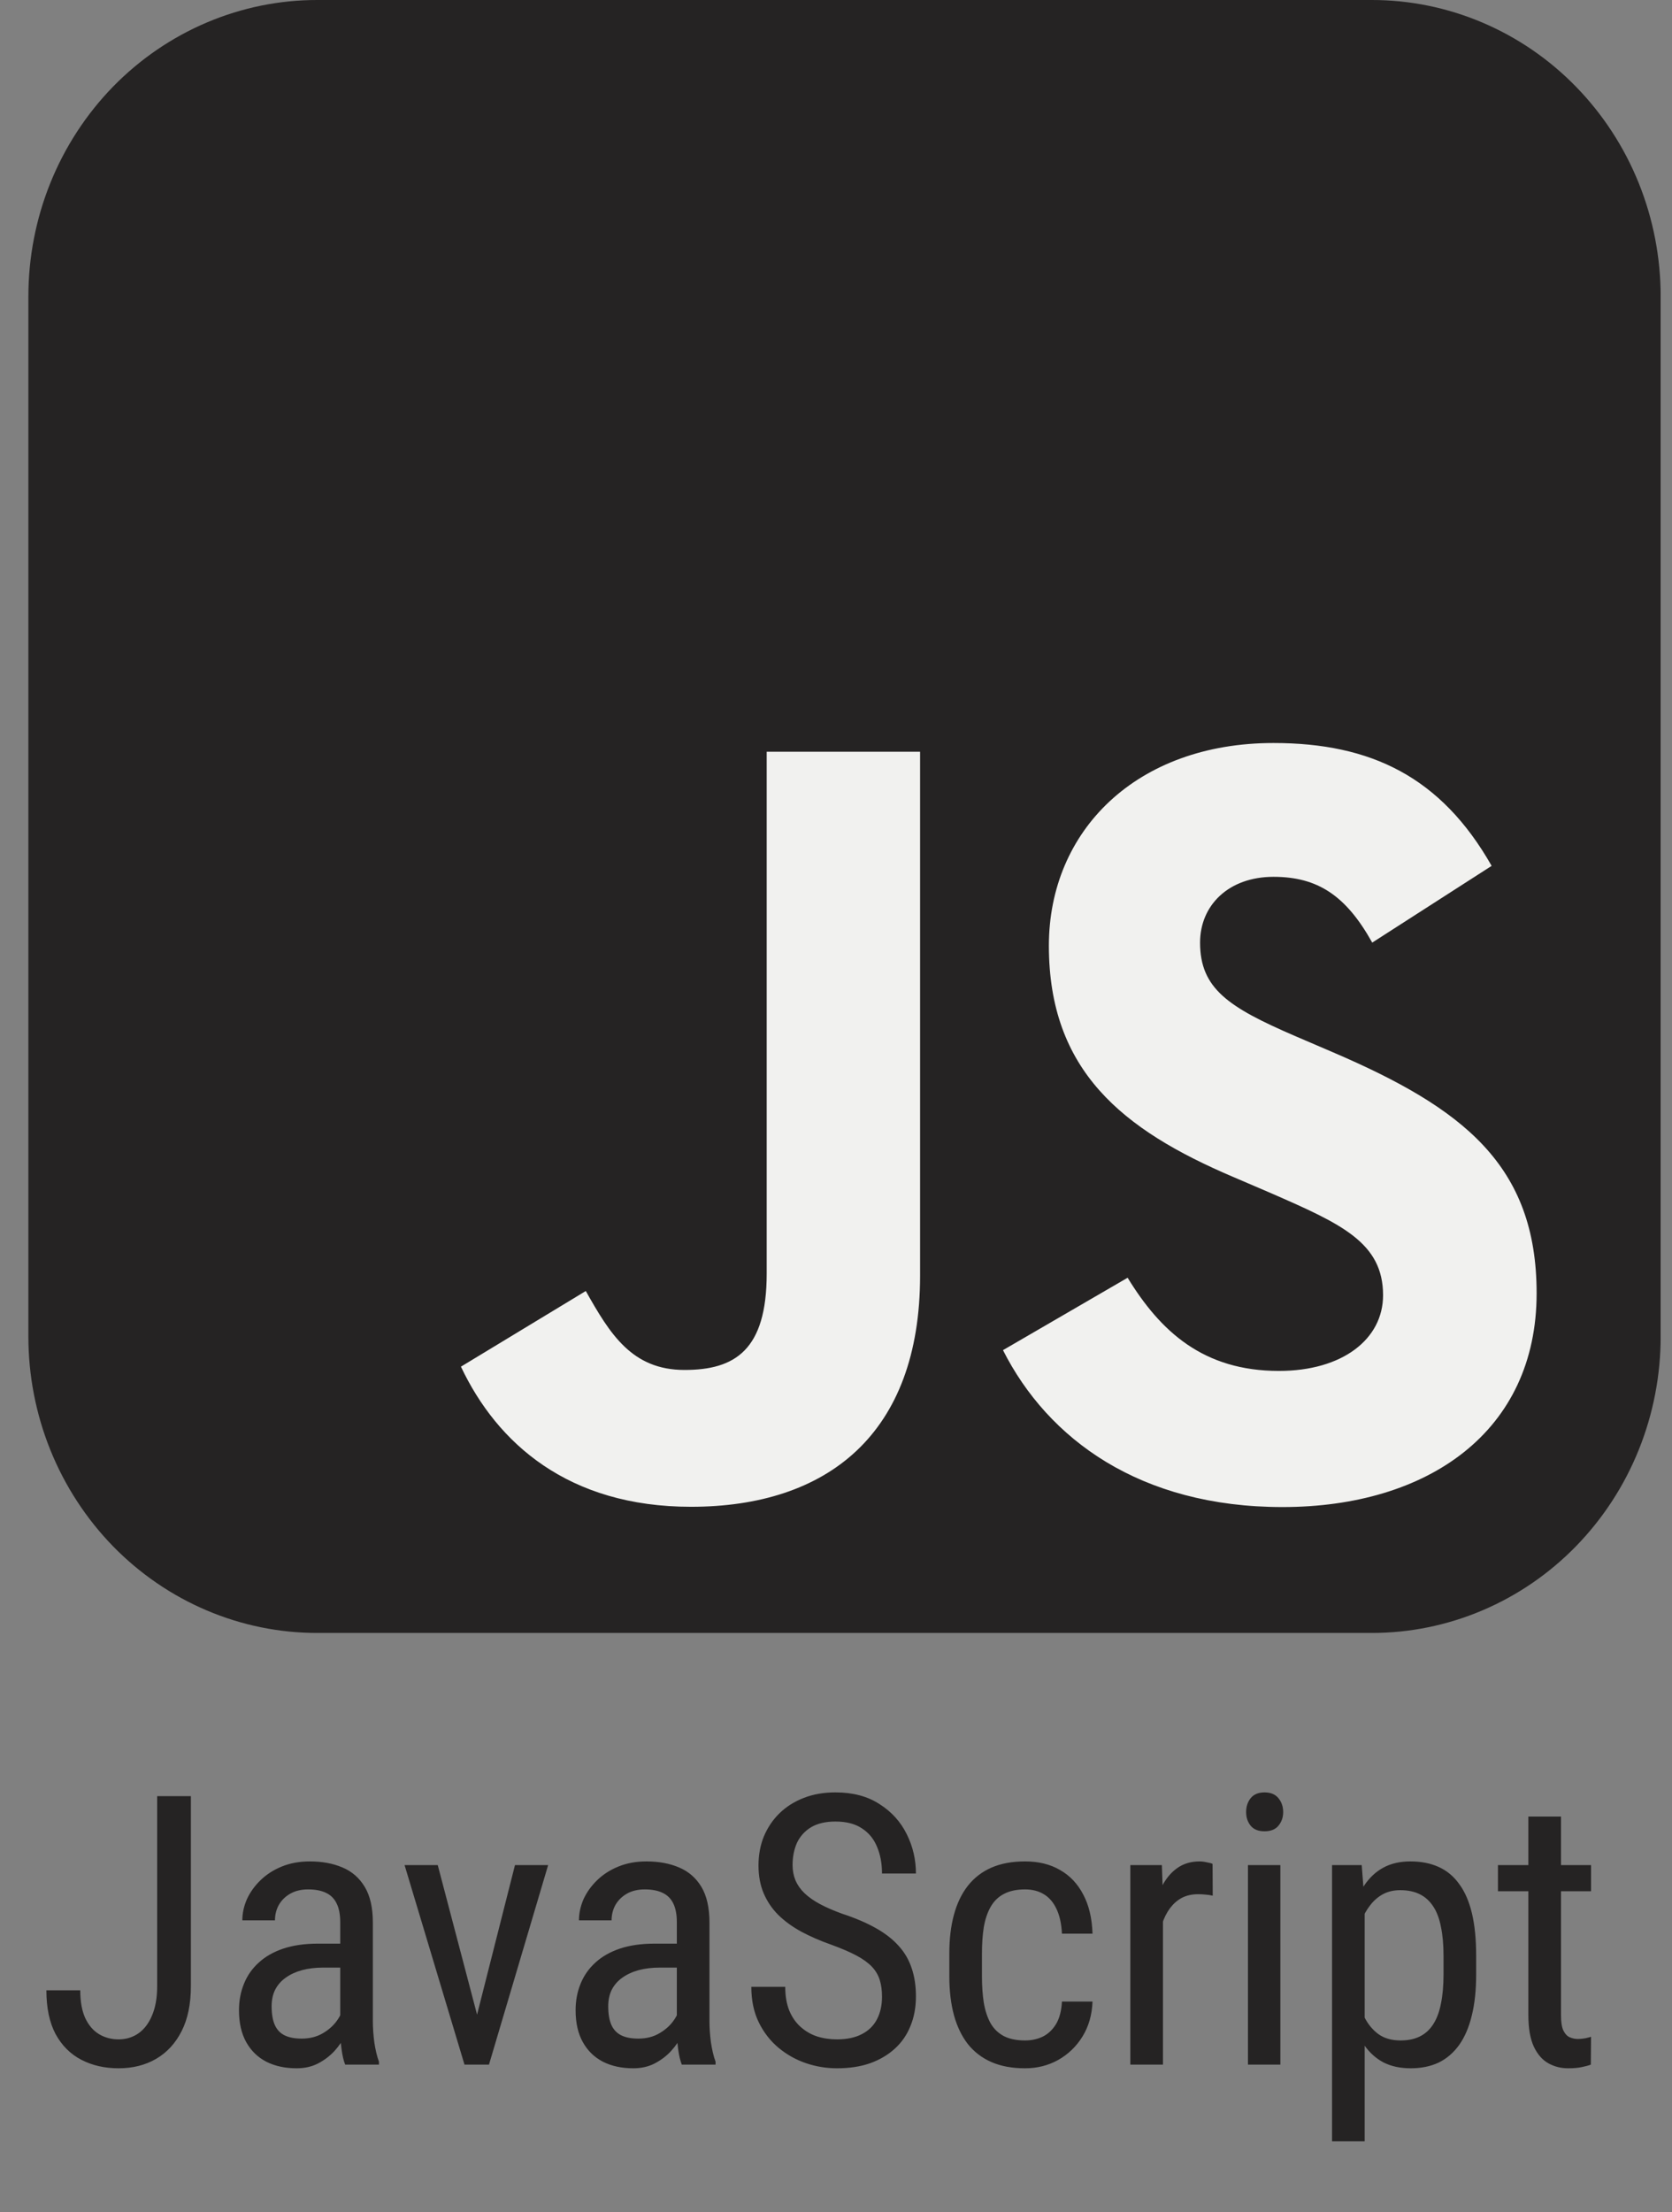 <svg width="31" height="41" viewBox="0 0 31 41" fill="none" xmlns="http://www.w3.org/2000/svg">
<rect x="0" y="0" width="31" height="41" fill="#808080" stroke="none"/>
<g clip-path="url(#clip0_401_346)">
<path d="M5.885 2.43926e-06H25.43C26.134 -0.001 26.831 0.141 27.482 0.417C28.133 0.693 28.724 1.098 29.221 1.608C29.719 2.119 30.114 2.725 30.383 3.392C30.652 4.059 30.79 4.775 30.79 5.497V24.767C30.79 25.489 30.652 26.204 30.383 26.871C30.114 27.538 29.719 28.144 29.221 28.655C28.724 29.165 28.133 29.57 27.482 29.846C26.831 30.122 26.134 30.264 25.43 30.263H5.885C5.181 30.264 4.484 30.122 3.834 29.846C3.183 29.57 2.592 29.165 2.094 28.655C1.597 28.144 1.202 27.538 0.933 26.871C0.664 26.204 0.526 25.489 0.526 24.767V5.497C0.526 4.775 0.664 4.059 0.933 3.392C1.202 2.725 1.597 2.119 2.094 1.608C2.592 1.098 3.183 0.693 3.834 0.417C4.484 0.141 5.181 -0.001 5.885 2.43926e-06V2.43926e-06Z" fill="#252323"/>
<path d="M20.907 23.68C21.516 24.675 22.309 25.407 23.712 25.407C24.89 25.407 25.643 24.818 25.643 24.004C25.643 23.029 24.87 22.683 23.573 22.116L22.862 21.811C20.81 20.937 19.447 19.842 19.447 17.526C19.447 15.393 21.072 13.77 23.611 13.77C25.419 13.77 26.719 14.399 27.656 16.047L25.442 17.469C24.954 16.594 24.428 16.25 23.611 16.25C22.778 16.25 22.25 16.778 22.25 17.469C22.25 18.322 22.779 18.667 23.999 19.195L24.71 19.5C27.126 20.536 28.49 21.593 28.49 23.968C28.49 26.528 26.479 27.93 23.778 27.93C21.137 27.93 19.431 26.672 18.596 25.022L20.907 23.68ZM10.861 23.926C11.308 24.719 11.714 25.389 12.691 25.389C13.625 25.389 14.215 25.023 14.215 23.602V13.932H17.059V23.64C17.059 26.585 15.332 27.925 12.812 27.925C10.535 27.925 9.217 26.747 8.546 25.328L10.861 23.926Z" fill="#F1F1EF"/>
</g>
<path d="M2.914 36.81V33.287H3.539V36.81C3.539 37.139 3.482 37.416 3.368 37.641C3.254 37.867 3.096 38.039 2.893 38.157C2.693 38.273 2.461 38.331 2.199 38.331C1.942 38.331 1.712 38.279 1.509 38.174C1.306 38.069 1.147 37.91 1.03 37.696C0.917 37.482 0.86 37.212 0.86 36.886H1.488C1.488 37.095 1.519 37.267 1.581 37.402C1.645 37.536 1.73 37.635 1.837 37.699C1.944 37.763 2.065 37.795 2.199 37.795C2.336 37.795 2.458 37.758 2.565 37.685C2.672 37.61 2.757 37.5 2.818 37.354C2.882 37.206 2.914 37.025 2.914 36.81ZM6.308 37.631V35.624C6.308 35.479 6.285 35.361 6.239 35.272C6.196 35.184 6.13 35.119 6.041 35.078C5.955 35.037 5.845 35.016 5.713 35.016C5.585 35.016 5.475 35.042 5.382 35.095C5.29 35.147 5.22 35.217 5.17 35.303C5.122 35.39 5.098 35.486 5.098 35.59H4.493C4.493 35.458 4.521 35.327 4.578 35.197C4.638 35.067 4.722 34.95 4.831 34.845C4.941 34.738 5.072 34.654 5.224 34.592C5.379 34.529 5.552 34.497 5.744 34.497C5.972 34.497 6.173 34.534 6.349 34.609C6.524 34.682 6.662 34.802 6.762 34.968C6.863 35.135 6.913 35.356 6.913 35.631V37.456C6.913 37.58 6.922 37.711 6.94 37.85C6.961 37.989 6.989 38.108 7.026 38.209V38.263H6.4C6.37 38.19 6.348 38.093 6.332 37.973C6.316 37.85 6.308 37.736 6.308 37.631ZM6.404 36.021L6.41 36.465H5.99C5.846 36.465 5.715 36.481 5.597 36.513C5.481 36.545 5.38 36.592 5.296 36.653C5.212 36.712 5.147 36.787 5.101 36.876C5.058 36.964 5.036 37.066 5.036 37.18C5.036 37.328 5.057 37.446 5.098 37.535C5.139 37.622 5.2 37.684 5.282 37.723C5.364 37.762 5.468 37.781 5.593 37.781C5.746 37.781 5.881 37.746 5.997 37.675C6.113 37.605 6.203 37.519 6.267 37.419C6.333 37.319 6.364 37.225 6.359 37.139L6.492 37.422C6.483 37.511 6.454 37.608 6.404 37.713C6.356 37.815 6.288 37.914 6.202 38.01C6.115 38.104 6.013 38.181 5.894 38.243C5.778 38.302 5.647 38.331 5.501 38.331C5.287 38.331 5.099 38.291 4.937 38.209C4.778 38.126 4.654 38.006 4.565 37.846C4.476 37.687 4.431 37.49 4.431 37.255C4.431 37.077 4.462 36.913 4.524 36.763C4.585 36.612 4.676 36.482 4.797 36.373C4.918 36.261 5.069 36.175 5.252 36.113C5.436 36.052 5.649 36.021 5.891 36.021H6.404ZM8.755 37.692L9.548 34.565H10.163L9.066 38.263H8.666L8.755 37.692ZM8.116 34.565L8.943 37.709L9.008 38.263H8.612L7.501 34.565H8.116ZM12.549 37.631V35.624C12.549 35.479 12.526 35.361 12.481 35.272C12.437 35.184 12.371 35.119 12.282 35.078C12.196 35.037 12.086 35.016 11.954 35.016C11.827 35.016 11.716 35.042 11.623 35.095C11.532 35.147 11.461 35.217 11.411 35.303C11.363 35.39 11.339 35.486 11.339 35.59H10.734C10.734 35.458 10.763 35.327 10.819 35.197C10.879 35.067 10.963 34.95 11.072 34.845C11.182 34.738 11.313 34.654 11.466 34.592C11.62 34.529 11.794 34.497 11.985 34.497C12.213 34.497 12.415 34.534 12.59 34.609C12.765 34.682 12.903 34.802 13.004 34.968C13.104 35.135 13.154 35.356 13.154 35.631V37.456C13.154 37.58 13.163 37.711 13.181 37.85C13.202 37.989 13.23 38.108 13.267 38.209V38.263H12.641C12.612 38.19 12.589 38.093 12.573 37.973C12.557 37.85 12.549 37.736 12.549 37.631ZM12.645 36.021L12.652 36.465H12.231C12.088 36.465 11.957 36.481 11.838 36.513C11.722 36.545 11.622 36.592 11.537 36.653C11.453 36.712 11.388 36.787 11.342 36.876C11.299 36.964 11.277 37.066 11.277 37.18C11.277 37.328 11.298 37.446 11.339 37.535C11.38 37.622 11.442 37.684 11.524 37.723C11.606 37.762 11.709 37.781 11.835 37.781C11.987 37.781 12.122 37.746 12.238 37.675C12.354 37.605 12.444 37.519 12.508 37.419C12.574 37.319 12.605 37.225 12.6 37.139L12.734 37.422C12.725 37.511 12.695 37.608 12.645 37.713C12.597 37.815 12.53 37.914 12.443 38.01C12.357 38.104 12.254 38.181 12.135 38.243C12.019 38.302 11.888 38.331 11.742 38.331C11.528 38.331 11.34 38.291 11.178 38.209C11.019 38.126 10.895 38.006 10.806 37.846C10.717 37.687 10.672 37.49 10.672 37.255C10.672 37.077 10.703 36.913 10.765 36.763C10.826 36.612 10.918 36.482 11.038 36.373C11.159 36.261 11.311 36.175 11.493 36.113C11.677 36.052 11.89 36.021 12.132 36.021H12.645ZM16.353 37.005C16.353 36.889 16.34 36.787 16.312 36.698C16.285 36.607 16.237 36.525 16.169 36.452C16.1 36.379 16.005 36.309 15.882 36.243C15.758 36.177 15.602 36.11 15.413 36.041C15.208 35.969 15.023 35.888 14.856 35.799C14.69 35.708 14.547 35.604 14.429 35.488C14.313 35.372 14.223 35.238 14.159 35.088C14.095 34.938 14.063 34.765 14.063 34.572C14.063 34.378 14.096 34.199 14.162 34.035C14.231 33.871 14.326 33.729 14.449 33.608C14.575 33.485 14.725 33.389 14.901 33.321C15.076 33.252 15.272 33.218 15.489 33.218C15.812 33.218 16.084 33.29 16.305 33.434C16.529 33.575 16.697 33.761 16.811 33.991C16.925 34.219 16.982 34.462 16.982 34.722H16.353C16.353 34.535 16.322 34.37 16.261 34.227C16.202 34.081 16.108 33.967 15.981 33.885C15.855 33.8 15.691 33.758 15.489 33.758C15.306 33.758 15.156 33.794 15.037 33.864C14.921 33.935 14.835 34.031 14.777 34.151C14.723 34.272 14.695 34.41 14.695 34.565C14.695 34.67 14.714 34.765 14.75 34.852C14.787 34.936 14.842 35.015 14.918 35.088C14.995 35.161 15.091 35.228 15.205 35.289C15.321 35.351 15.458 35.41 15.615 35.467C15.859 35.547 16.067 35.636 16.24 35.734C16.414 35.832 16.555 35.942 16.664 36.065C16.774 36.186 16.853 36.324 16.904 36.479C16.956 36.632 16.982 36.805 16.982 36.998C16.982 37.201 16.948 37.385 16.88 37.549C16.814 37.713 16.717 37.853 16.589 37.969C16.461 38.085 16.308 38.175 16.128 38.239C15.948 38.301 15.745 38.331 15.519 38.331C15.323 38.331 15.131 38.3 14.942 38.236C14.755 38.172 14.585 38.076 14.432 37.949C14.28 37.821 14.158 37.664 14.067 37.477C13.975 37.288 13.93 37.069 13.93 36.821H14.559C14.559 36.992 14.584 37.139 14.634 37.262C14.684 37.383 14.754 37.483 14.842 37.562C14.931 37.642 15.033 37.702 15.147 37.74C15.263 37.777 15.387 37.795 15.519 37.795C15.701 37.795 15.854 37.763 15.977 37.699C16.103 37.635 16.196 37.544 16.258 37.426C16.321 37.307 16.353 37.167 16.353 37.005ZM19.006 37.815C19.126 37.815 19.236 37.791 19.334 37.744C19.434 37.694 19.516 37.616 19.58 37.511C19.644 37.404 19.68 37.265 19.689 37.094H20.256C20.247 37.34 20.185 37.557 20.069 37.744C19.955 37.928 19.804 38.073 19.617 38.178C19.433 38.28 19.229 38.331 19.006 38.331C18.766 38.331 18.558 38.293 18.38 38.215C18.205 38.138 18.059 38.026 17.943 37.88C17.829 37.732 17.743 37.553 17.686 37.344C17.629 37.132 17.601 36.891 17.601 36.623V36.206C17.601 35.937 17.629 35.697 17.686 35.488C17.743 35.276 17.829 35.097 17.943 34.951C18.059 34.803 18.205 34.69 18.38 34.613C18.558 34.535 18.766 34.497 19.006 34.497C19.256 34.497 19.473 34.55 19.655 34.657C19.84 34.762 19.983 34.915 20.086 35.115C20.191 35.313 20.247 35.554 20.256 35.836H19.689C19.68 35.654 19.647 35.503 19.59 35.382C19.533 35.259 19.456 35.168 19.358 35.108C19.26 35.047 19.142 35.016 19.006 35.016C18.846 35.016 18.714 35.045 18.609 35.102C18.506 35.156 18.426 35.236 18.366 35.341C18.307 35.446 18.265 35.571 18.24 35.717C18.217 35.863 18.206 36.026 18.206 36.206V36.623C18.206 36.803 18.217 36.967 18.24 37.115C18.265 37.261 18.306 37.386 18.363 37.491C18.422 37.596 18.504 37.676 18.609 37.733C18.714 37.788 18.846 37.815 19.006 37.815ZM21.562 35.146V38.263H20.957V34.565H21.542L21.562 35.146ZM22.482 34.544L22.485 35.132C22.435 35.121 22.389 35.114 22.348 35.112C22.31 35.107 22.264 35.105 22.212 35.105C22.098 35.105 21.997 35.128 21.911 35.173C21.826 35.219 21.754 35.283 21.692 35.365C21.631 35.447 21.582 35.545 21.545 35.659C21.509 35.77 21.484 35.893 21.47 36.028L21.313 36.13C21.313 35.907 21.33 35.697 21.364 35.501C21.4 35.306 21.456 35.132 21.531 34.982C21.607 34.829 21.702 34.711 21.819 34.626C21.937 34.54 22.078 34.497 22.242 34.497C22.279 34.497 22.323 34.502 22.376 34.514C22.43 34.523 22.466 34.533 22.482 34.544ZM23.739 34.565V38.263H23.138V34.565H23.739ZM23.104 33.584C23.104 33.481 23.132 33.395 23.189 33.324C23.246 33.254 23.332 33.218 23.445 33.218C23.559 33.218 23.645 33.254 23.702 33.324C23.761 33.395 23.791 33.481 23.791 33.584C23.791 33.682 23.761 33.766 23.702 33.837C23.645 33.905 23.559 33.939 23.445 33.939C23.332 33.939 23.246 33.905 23.189 33.837C23.132 33.766 23.104 33.682 23.104 33.584ZM25.302 35.276V39.685H24.697V34.565H25.247L25.302 35.276ZM27.369 36.247V36.592C27.369 36.883 27.342 37.139 27.287 37.357C27.235 37.574 27.156 37.755 27.052 37.901C26.949 38.044 26.822 38.153 26.672 38.226C26.522 38.296 26.35 38.331 26.156 38.331C25.962 38.331 25.794 38.295 25.65 38.222C25.509 38.147 25.389 38.039 25.291 37.897C25.195 37.756 25.119 37.586 25.062 37.388C25.008 37.188 24.97 36.963 24.949 36.715V36.188C24.97 35.926 25.008 35.692 25.062 35.484C25.117 35.275 25.192 35.097 25.288 34.951C25.386 34.803 25.505 34.69 25.647 34.613C25.79 34.535 25.958 34.497 26.149 34.497C26.347 34.497 26.522 34.531 26.672 34.599C26.825 34.667 26.952 34.773 27.055 34.917C27.16 35.058 27.238 35.239 27.291 35.46C27.343 35.679 27.369 35.941 27.369 36.247ZM26.764 36.592V36.247C26.764 36.041 26.748 35.863 26.716 35.71C26.687 35.557 26.639 35.431 26.573 35.331C26.507 35.23 26.424 35.155 26.323 35.105C26.223 35.055 26.102 35.03 25.961 35.03C25.84 35.03 25.733 35.055 25.64 35.105C25.549 35.155 25.47 35.223 25.404 35.31C25.338 35.394 25.283 35.491 25.24 35.601C25.197 35.708 25.165 35.819 25.144 35.935V36.971C25.183 37.117 25.234 37.255 25.298 37.385C25.362 37.512 25.447 37.616 25.554 37.696C25.664 37.776 25.802 37.815 25.968 37.815C26.107 37.815 26.227 37.79 26.327 37.74C26.427 37.69 26.509 37.615 26.573 37.515C26.639 37.412 26.687 37.285 26.716 37.132C26.748 36.977 26.764 36.797 26.764 36.592ZM29.499 34.565V35.05H27.773V34.565H29.499ZM28.337 33.666H28.942V37.347C28.942 37.472 28.956 37.567 28.986 37.631C29.018 37.695 29.058 37.737 29.106 37.757C29.154 37.778 29.205 37.788 29.259 37.788C29.3 37.788 29.346 37.783 29.396 37.774C29.446 37.763 29.48 37.754 29.499 37.747L29.495 38.263C29.454 38.279 29.4 38.294 29.331 38.308C29.263 38.324 29.176 38.331 29.072 38.331C28.942 38.331 28.821 38.301 28.709 38.239C28.598 38.178 28.508 38.075 28.439 37.932C28.371 37.786 28.337 37.59 28.337 37.344V33.666Z" fill="#252323"/>
<defs>
<clipPath id="clip0_401_346">
<rect width="30.263" height="30.263" fill="white" transform="translate(0.526)"/>
</clipPath>
</defs>
</svg>
